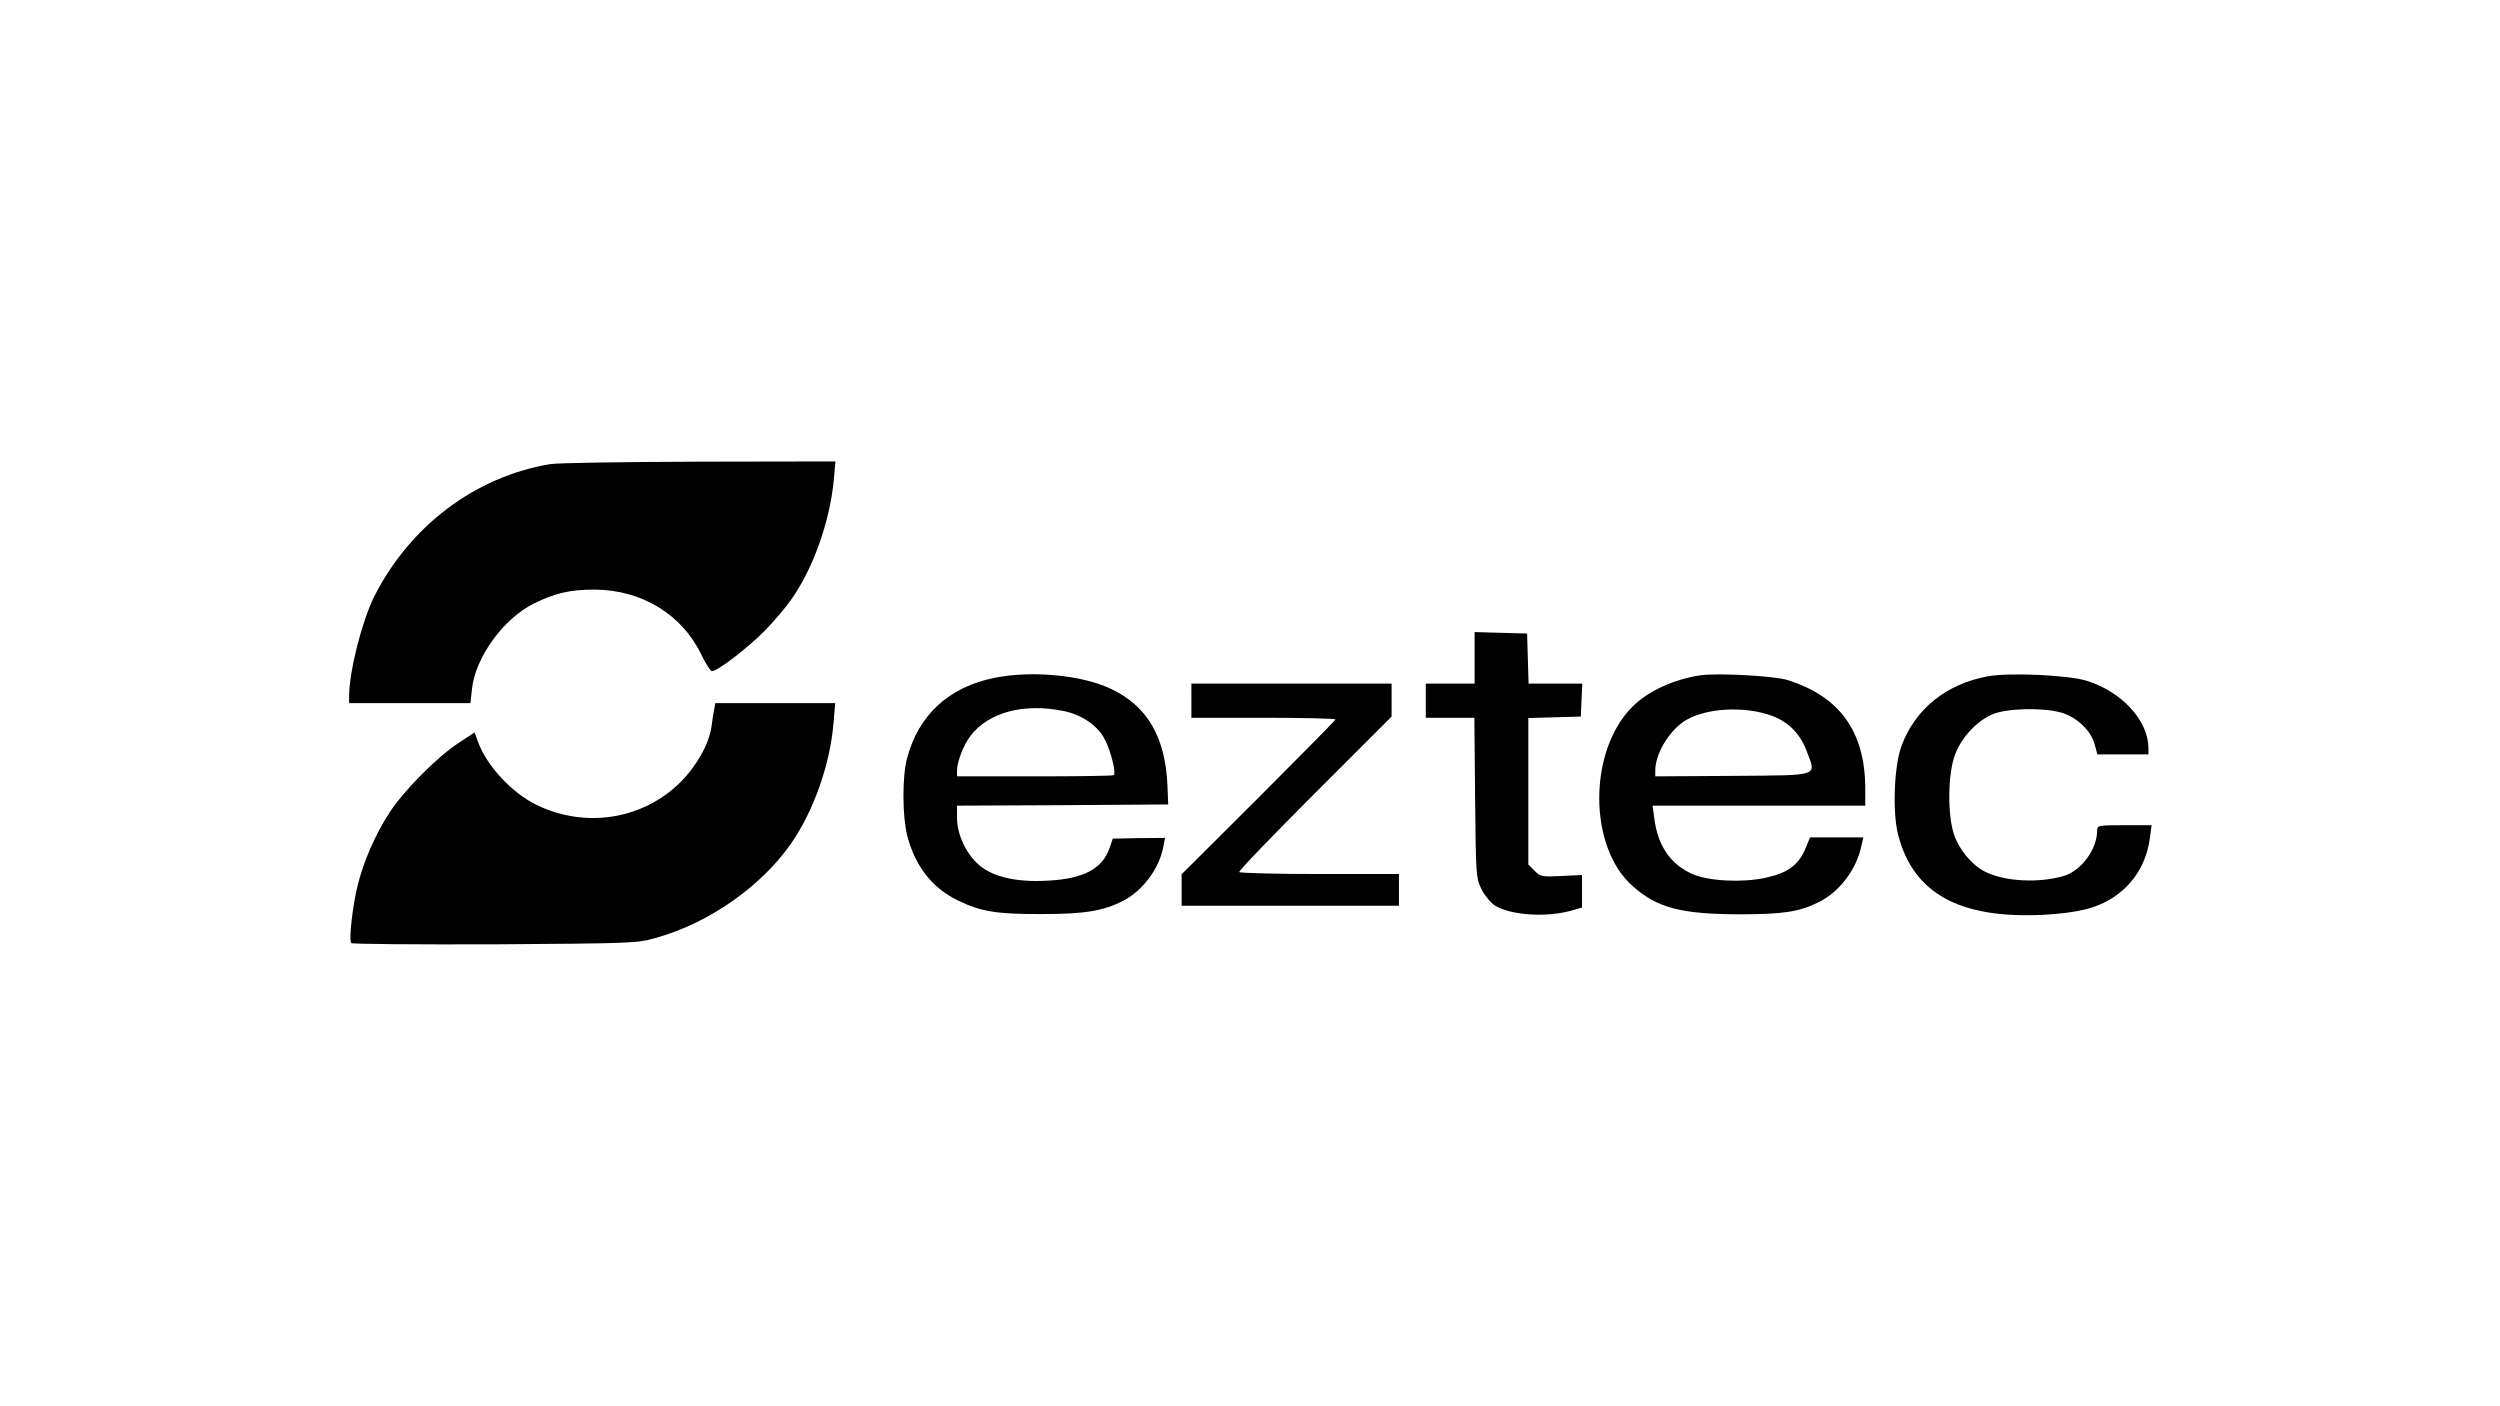 <?xml version="1.0" standalone="no"?>
<!DOCTYPE svg PUBLIC "-//W3C//DTD SVG 20010904//EN"
 "http://www.w3.org/TR/2001/REC-SVG-20010904/DTD/svg10.dtd">
<svg version="1.0" xmlns="http://www.w3.org/2000/svg"
 width="1024pt" height="576pt" viewBox="0 0 1024 576"
 preserveAspectRatio="xMidYMid meet">

<g transform="translate(0,576) scale(0.1,-0.1)"
fill="#000000" stroke="none">
<path d="M2254 3859 c-308 -51 -576 -254 -722 -544 -50 -102 -102 -306 -102
-407 l0 -28 249 0 248 0 6 56 c13 130 128 289 252 351 89 44 150 58 250 58
194 -1 359 -102 438 -267 18 -37 37 -67 43 -67 21 -2 149 97 216 165 37 38 86
95 108 127 90 126 159 320 175 490 l7 77 -558 -1 c-308 -1 -582 -5 -610 -10z"/>
<path d="M6040 3065 l0 -105 -100 0 -100 0 0 -70 0 -70 99 0 100 0 3 -327 c3
-320 4 -329 26 -375 13 -26 38 -56 55 -67 67 -41 216 -50 320 -19 l37 11 0 67
0 66 -84 -4 c-80 -4 -86 -3 -110 21 l-26 26 0 300 0 300 108 3 107 3 3 68 3
67 -110 0 -110 0 -3 103 -3 102 -107 3 -108 3 0 -106z"/>
<path d="M4076 2984 c-189 -37 -314 -152 -361 -331 -20 -76 -19 -238 1 -316
32 -124 102 -214 207 -265 94 -46 161 -57 347 -56 174 0 249 13 330 54 81 42
149 133 165 222 l7 36 -107 -1 -107 -2 -13 -38 c-29 -85 -106 -126 -250 -134
-128 -8 -227 14 -285 64 -53 46 -90 125 -90 193 l0 50 433 2 432 3 -3 75 c-8
201 -83 330 -235 400 -117 55 -322 74 -471 44z m279 -136 c76 -15 142 -60 171
-118 24 -46 46 -135 36 -145 -3 -3 -149 -5 -324 -5 l-318 0 0 24 c0 36 27 106
56 143 73 95 217 134 379 101z"/>
<path d="M6965 2994 c-111 -17 -212 -64 -276 -126 -184 -180 -185 -577 -1
-738 100 -89 198 -114 432 -115 186 0 249 10 330 50 86 43 155 135 175 233 l7
32 -109 0 -109 0 -20 -48 c-28 -66 -74 -99 -165 -118 -95 -20 -231 -13 -297
16 -90 40 -142 116 -156 228 l-7 52 436 0 435 0 0 73 c-1 231 -105 375 -320
442 -55 17 -288 29 -355 19z m293 -166 c69 -26 115 -73 142 -144 39 -106 62
-99 -302 -102 l-318 -2 0 24 c0 67 54 159 119 202 83 54 245 64 359 22z"/>
<path d="M8143 2990 c-171 -31 -300 -135 -355 -287 -30 -82 -37 -273 -13 -363
62 -240 252 -344 595 -327 141 8 219 27 287 72 83 55 135 139 149 243 l7 52
-112 0 c-107 0 -111 -1 -111 -21 0 -77 -64 -165 -137 -187 -102 -30 -243 -23
-323 18 -53 27 -105 89 -126 151 -28 81 -26 254 5 331 26 68 86 132 149 161
57 26 209 30 286 8 63 -19 120 -73 135 -128 l12 -43 104 0 105 0 0 28 c-2 112
-109 228 -251 273 -74 24 -317 35 -406 19z"/>
<path d="M4880 2890 l0 -70 295 0 c162 0 295 -3 295 -7 0 -3 -142 -147 -315
-320 l-315 -314 0 -64 0 -65 445 0 445 0 0 65 0 65 -324 0 c-179 0 -327 4
-330 8 -3 5 137 150 310 323 l314 314 0 67 0 68 -410 0 -410 0 0 -70z"/>
<path d="M2926 2858 c-3 -13 -8 -44 -11 -70 -9 -73 -61 -165 -129 -233 -156
-153 -390 -189 -590 -91 -99 49 -199 156 -236 252 l-16 44 -64 -42 c-88 -57
-227 -197 -285 -287 -57 -87 -105 -198 -129 -293 -22 -87 -38 -230 -27 -241 4
-4 268 -6 587 -5 563 4 581 4 659 26 218 60 434 212 556 388 93 135 159 324
173 492 l7 82 -245 0 -246 0 -4 -22z"/>
</g>
</svg>
